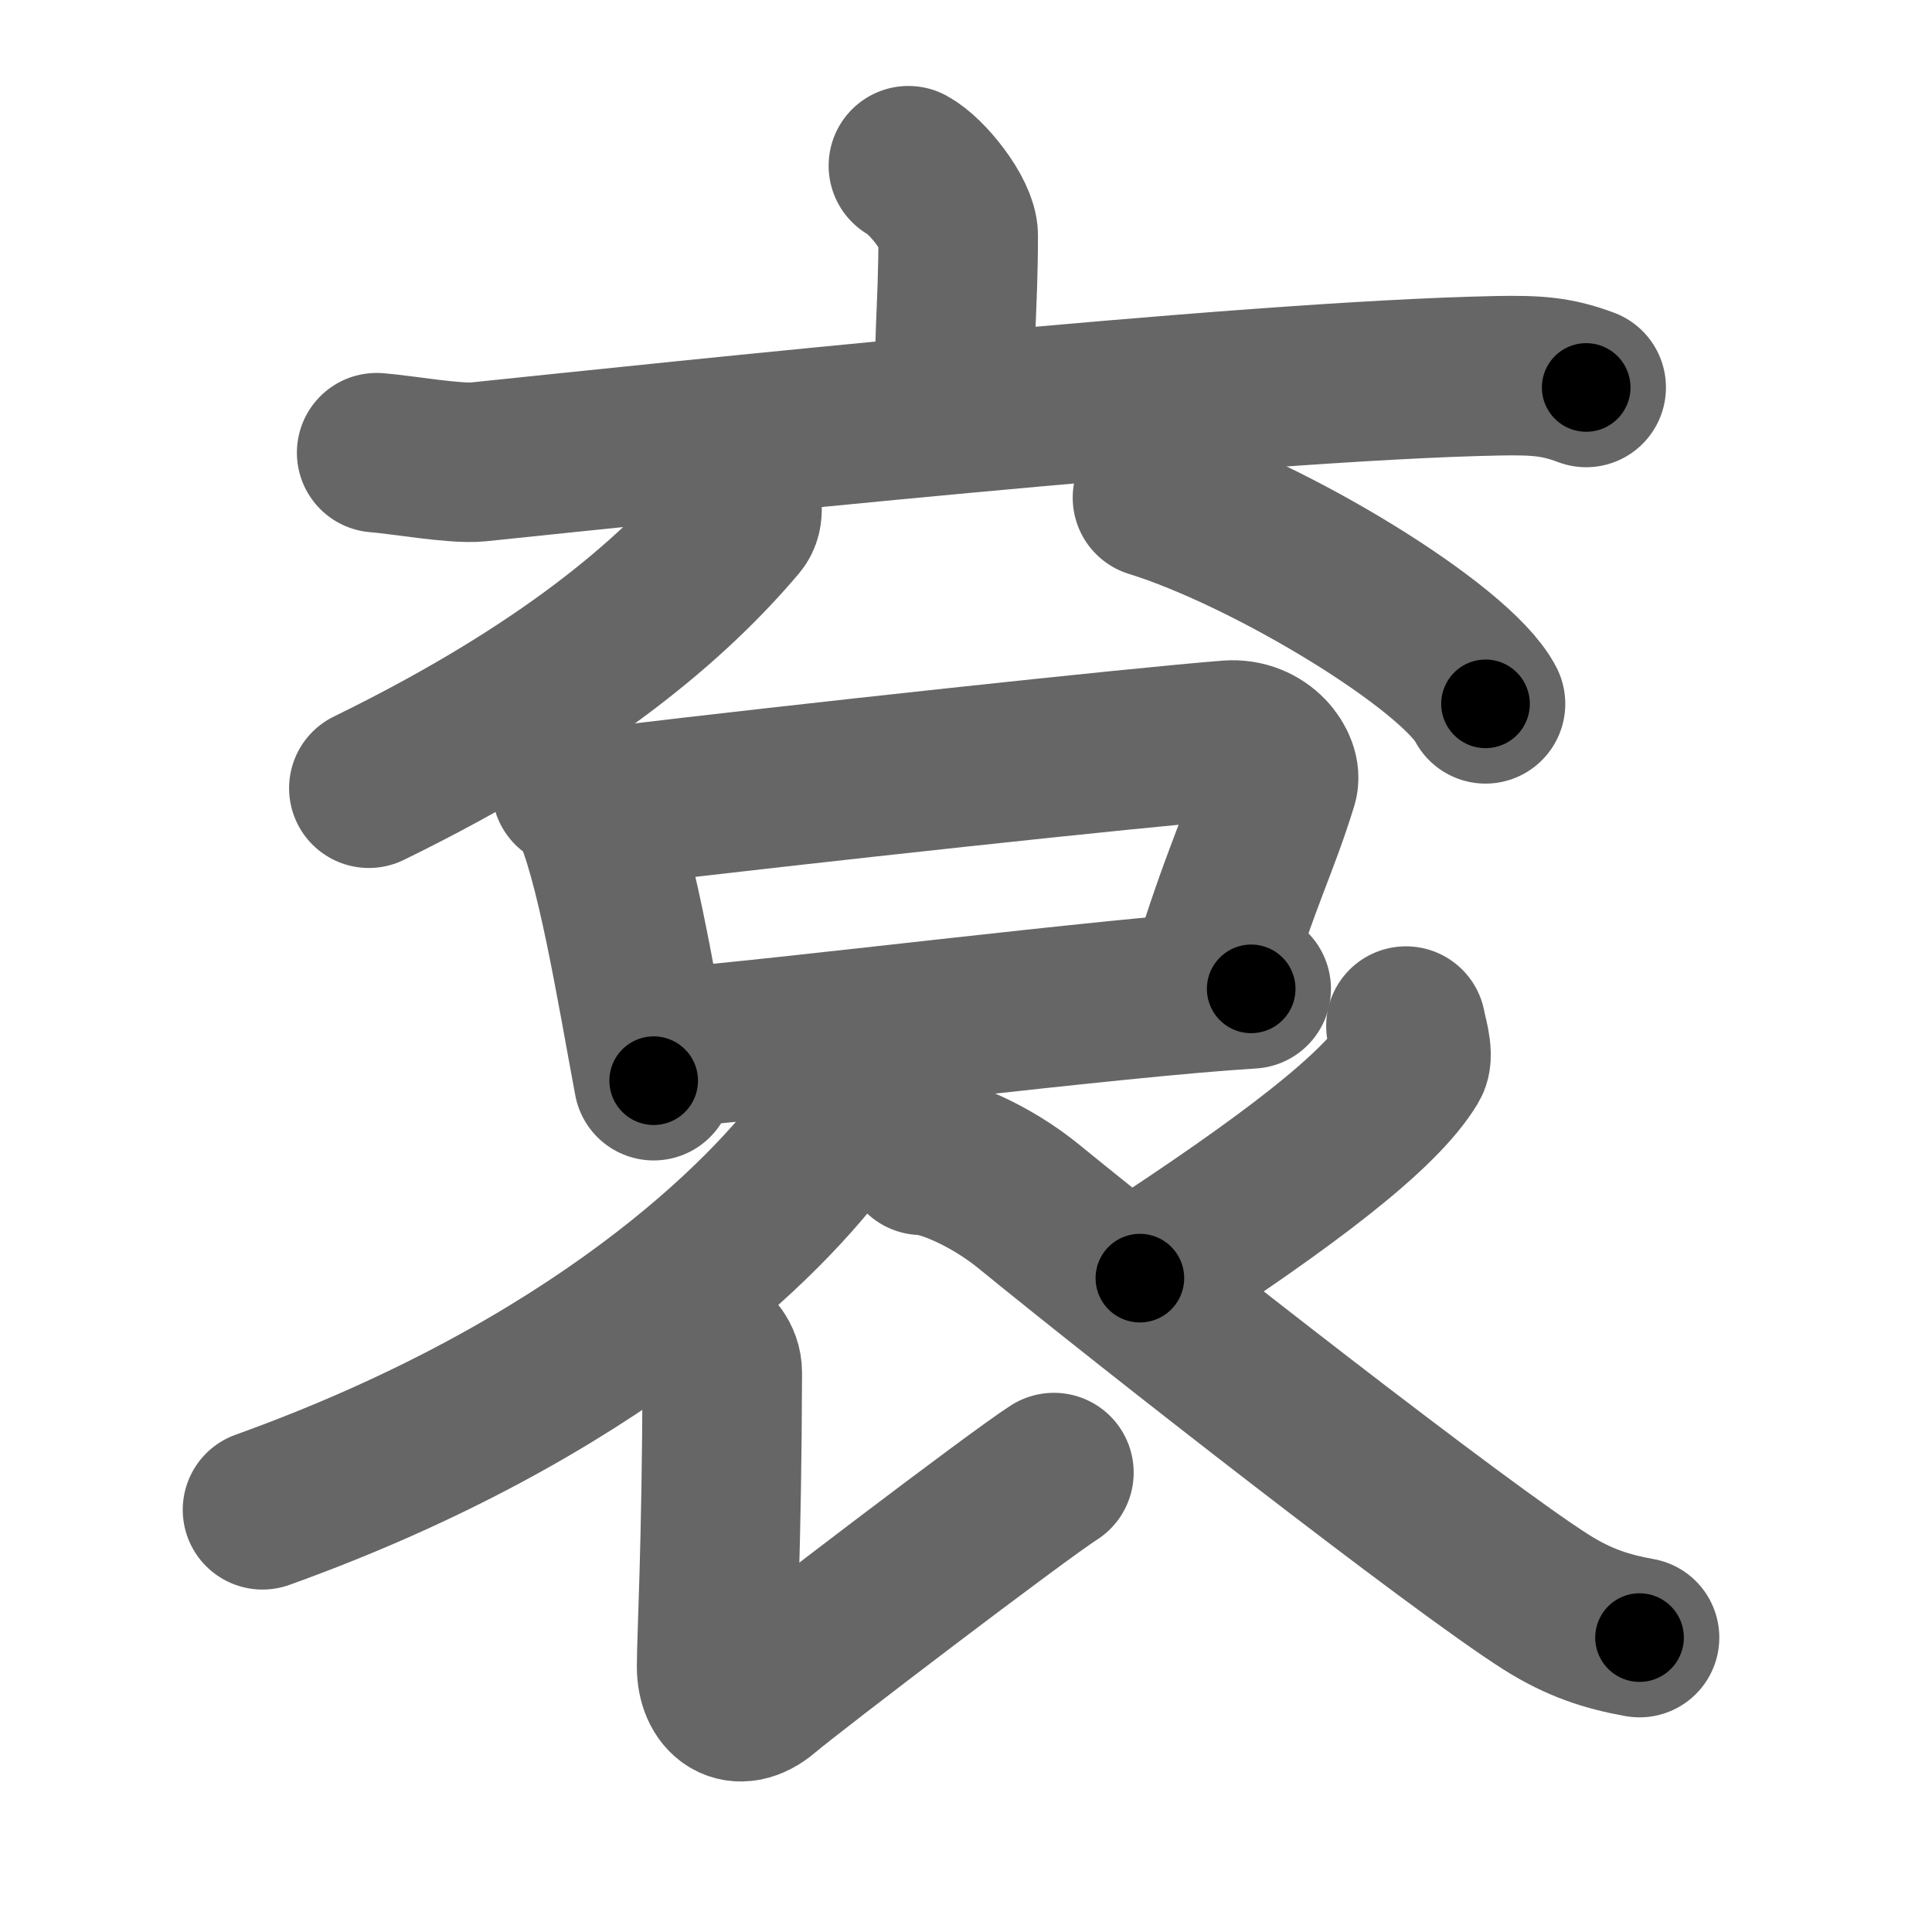 <svg xmlns="http://www.w3.org/2000/svg" width="109" height="109" viewBox="0 0 109 109" id="889e"><g fill="none" stroke="#666" stroke-width="9" stroke-linecap="round" stroke-linejoin="round"><g><g><g><g><g><path d="M51.25,9.35c1.06,0.57,2.81,2.79,2.81,3.93c0,4.21-0.33,6.42-0.14,9.98" /><path d="M21.25,25.54c1.35,0.1,4.42,0.65,5.72,0.52c10.57-1.09,43.17-4.58,57.52-4.86c2.22-0.04,3.35,0.04,5,0.66" /></g></g></g></g><g><g><g><path d="M41.75,27.89c0.06,0.39,0.28,1.1-0.12,1.57C38,33.75,32,39,20.81,44.47" /></g><g><path d="M65.02,28.08c6.63,2.05,17.13,8.44,18.79,11.63" /></g></g><g><g><path d="M32.25,44.47c0.41,0.29,0.84,0.54,1.02,0.91c1.44,2.91,2.63,10.37,3.61,15.59" /><path d="M34.83,45.46c10.13-1.22,29.26-3.29,34.48-3.7c1.91-0.15,3.06,1.52,2.79,2.4c-1.13,3.66-2,5.04-3.89,11.17" /><path d="M37.81,59.11c6.14-0.46,24.99-2.85,32.78-3.32" /></g></g><g><path d="M46.97,61.66c0.09,0.55,0.36,1.48-0.18,2.23c-3.45,4.84-13.17,14.53-31.98,21.29" /><path d="M39.75,75.75c0.48,0.46,1,0.9,1,1.7c-0.03,10.04-0.32,14.88-0.32,16.58c0,1.7,1.18,2.67,2.68,1.39s14.35-11.07,16.35-12.34" /><path d="M79.32,57.89c0.04,0.33,0.47,1.61,0.2,2.05c-1.65,2.75-6.8,6.69-15.21,12.17" /><path d="M52,65.18c1.21,0,3.88,1.12,6.06,2.9c6.88,5.62,24.3,19.23,29.19,22.32c1.84,1.16,3.41,1.66,5.25,1.99" /></g></g></g></g><g fill="none" stroke="#000" stroke-width="5" stroke-linecap="round" stroke-linejoin="round"><g><g><g><g><g><path d="M51.25,9.35c1.06,0.57,2.81,2.79,2.81,3.93c0,4.21-0.33,6.42-0.14,9.98" stroke-dasharray="14.948" stroke-dashoffset="14.948"><animate attributeName="stroke-dashoffset" values="14.948;14.948;0" dur="0.149s" fill="freeze" begin="0s;889e.click" /></path><path d="M21.25,25.54c1.35,0.1,4.42,0.65,5.72,0.52c10.57-1.09,43.17-4.58,57.52-4.86c2.22-0.04,3.35,0.04,5,0.66" stroke-dasharray="68.57" stroke-dashoffset="68.57"><animate attributeName="stroke-dashoffset" values="68.57" fill="freeze" begin="889e.click" /><animate attributeName="stroke-dashoffset" values="68.57;68.57;0" keyTimes="0;0.224;1" dur="0.665s" fill="freeze" begin="0s;889e.click" /></path></g></g></g></g><g><g><g><path d="M41.75,27.89c0.06,0.39,0.28,1.1-0.12,1.57C38,33.75,32,39,20.81,44.47" stroke-dasharray="27.482" stroke-dashoffset="27.482"><animate attributeName="stroke-dashoffset" values="27.482" fill="freeze" begin="889e.click" /><animate attributeName="stroke-dashoffset" values="27.482;27.482;0" keyTimes="0;0.707;1" dur="0.94s" fill="freeze" begin="0s;889e.click" /></path></g><g><path d="M65.02,28.08c6.63,2.05,17.13,8.44,18.79,11.63" stroke-dasharray="22.37" stroke-dashoffset="22.37"><animate attributeName="stroke-dashoffset" values="22.37" fill="freeze" begin="889e.click" /><animate attributeName="stroke-dashoffset" values="22.37;22.37;0" keyTimes="0;0.808;1" dur="1.164s" fill="freeze" begin="0s;889e.click" /></path></g></g><g><g><path d="M32.25,44.47c0.41,0.29,0.84,0.54,1.02,0.91c1.44,2.91,2.63,10.37,3.61,15.59" stroke-dasharray="17.417" stroke-dashoffset="17.417"><animate attributeName="stroke-dashoffset" values="17.417" fill="freeze" begin="889e.click" /><animate attributeName="stroke-dashoffset" values="17.417;17.417;0" keyTimes="0;0.87;1" dur="1.338s" fill="freeze" begin="0s;889e.click" /></path><path d="M34.83,45.46c10.13-1.22,29.26-3.29,34.48-3.7c1.91-0.15,3.06,1.52,2.79,2.4c-1.13,3.66-2,5.04-3.89,11.17" stroke-dasharray="50.709" stroke-dashoffset="50.709"><animate attributeName="stroke-dashoffset" values="50.709" fill="freeze" begin="889e.click" /><animate attributeName="stroke-dashoffset" values="50.709;50.709;0" keyTimes="0;0.725;1" dur="1.845s" fill="freeze" begin="0s;889e.click" /></path><path d="M37.81,59.11c6.14-0.46,24.99-2.85,32.78-3.32" stroke-dasharray="32.951" stroke-dashoffset="32.951"><animate attributeName="stroke-dashoffset" values="32.951" fill="freeze" begin="889e.click" /><animate attributeName="stroke-dashoffset" values="32.951;32.951;0" keyTimes="0;0.848;1" dur="2.175s" fill="freeze" begin="0s;889e.click" /></path></g></g><g><path d="M46.97,61.66c0.09,0.55,0.36,1.48-0.18,2.23c-3.45,4.84-13.17,14.53-31.98,21.29" stroke-dasharray="41.244" stroke-dashoffset="41.244"><animate attributeName="stroke-dashoffset" values="41.244" fill="freeze" begin="889e.click" /><animate attributeName="stroke-dashoffset" values="41.244;41.244;0" keyTimes="0;0.841;1" dur="2.587s" fill="freeze" begin="0s;889e.click" /></path><path d="M39.75,75.75c0.48,0.46,1,0.9,1,1.7c-0.03,10.04-0.32,14.88-0.32,16.58c0,1.7,1.18,2.67,2.68,1.39s14.35-11.07,16.35-12.34" stroke-dasharray="43.257" stroke-dashoffset="43.257"><animate attributeName="stroke-dashoffset" values="43.257" fill="freeze" begin="889e.click" /><animate attributeName="stroke-dashoffset" values="43.257;43.257;0" keyTimes="0;0.857;1" dur="3.02s" fill="freeze" begin="0s;889e.click" /></path><path d="M79.32,57.89c0.04,0.33,0.47,1.61,0.2,2.05c-1.65,2.75-6.8,6.69-15.21,12.17" stroke-dasharray="21.678" stroke-dashoffset="21.678"><animate attributeName="stroke-dashoffset" values="21.678" fill="freeze" begin="889e.click" /><animate attributeName="stroke-dashoffset" values="21.678;21.678;0" keyTimes="0;0.933;1" dur="3.237s" fill="freeze" begin="0s;889e.click" /></path><path d="M52,65.18c1.21,0,3.88,1.12,6.06,2.9c6.88,5.62,24.3,19.23,29.19,22.32c1.84,1.16,3.41,1.66,5.25,1.99" stroke-dasharray="49.216" stroke-dashoffset="49.216"><animate attributeName="stroke-dashoffset" values="49.216" fill="freeze" begin="889e.click" /><animate attributeName="stroke-dashoffset" values="49.216;49.216;0" keyTimes="0;0.868;1" dur="3.729s" fill="freeze" begin="0s;889e.click" /></path></g></g></g></g></svg>
